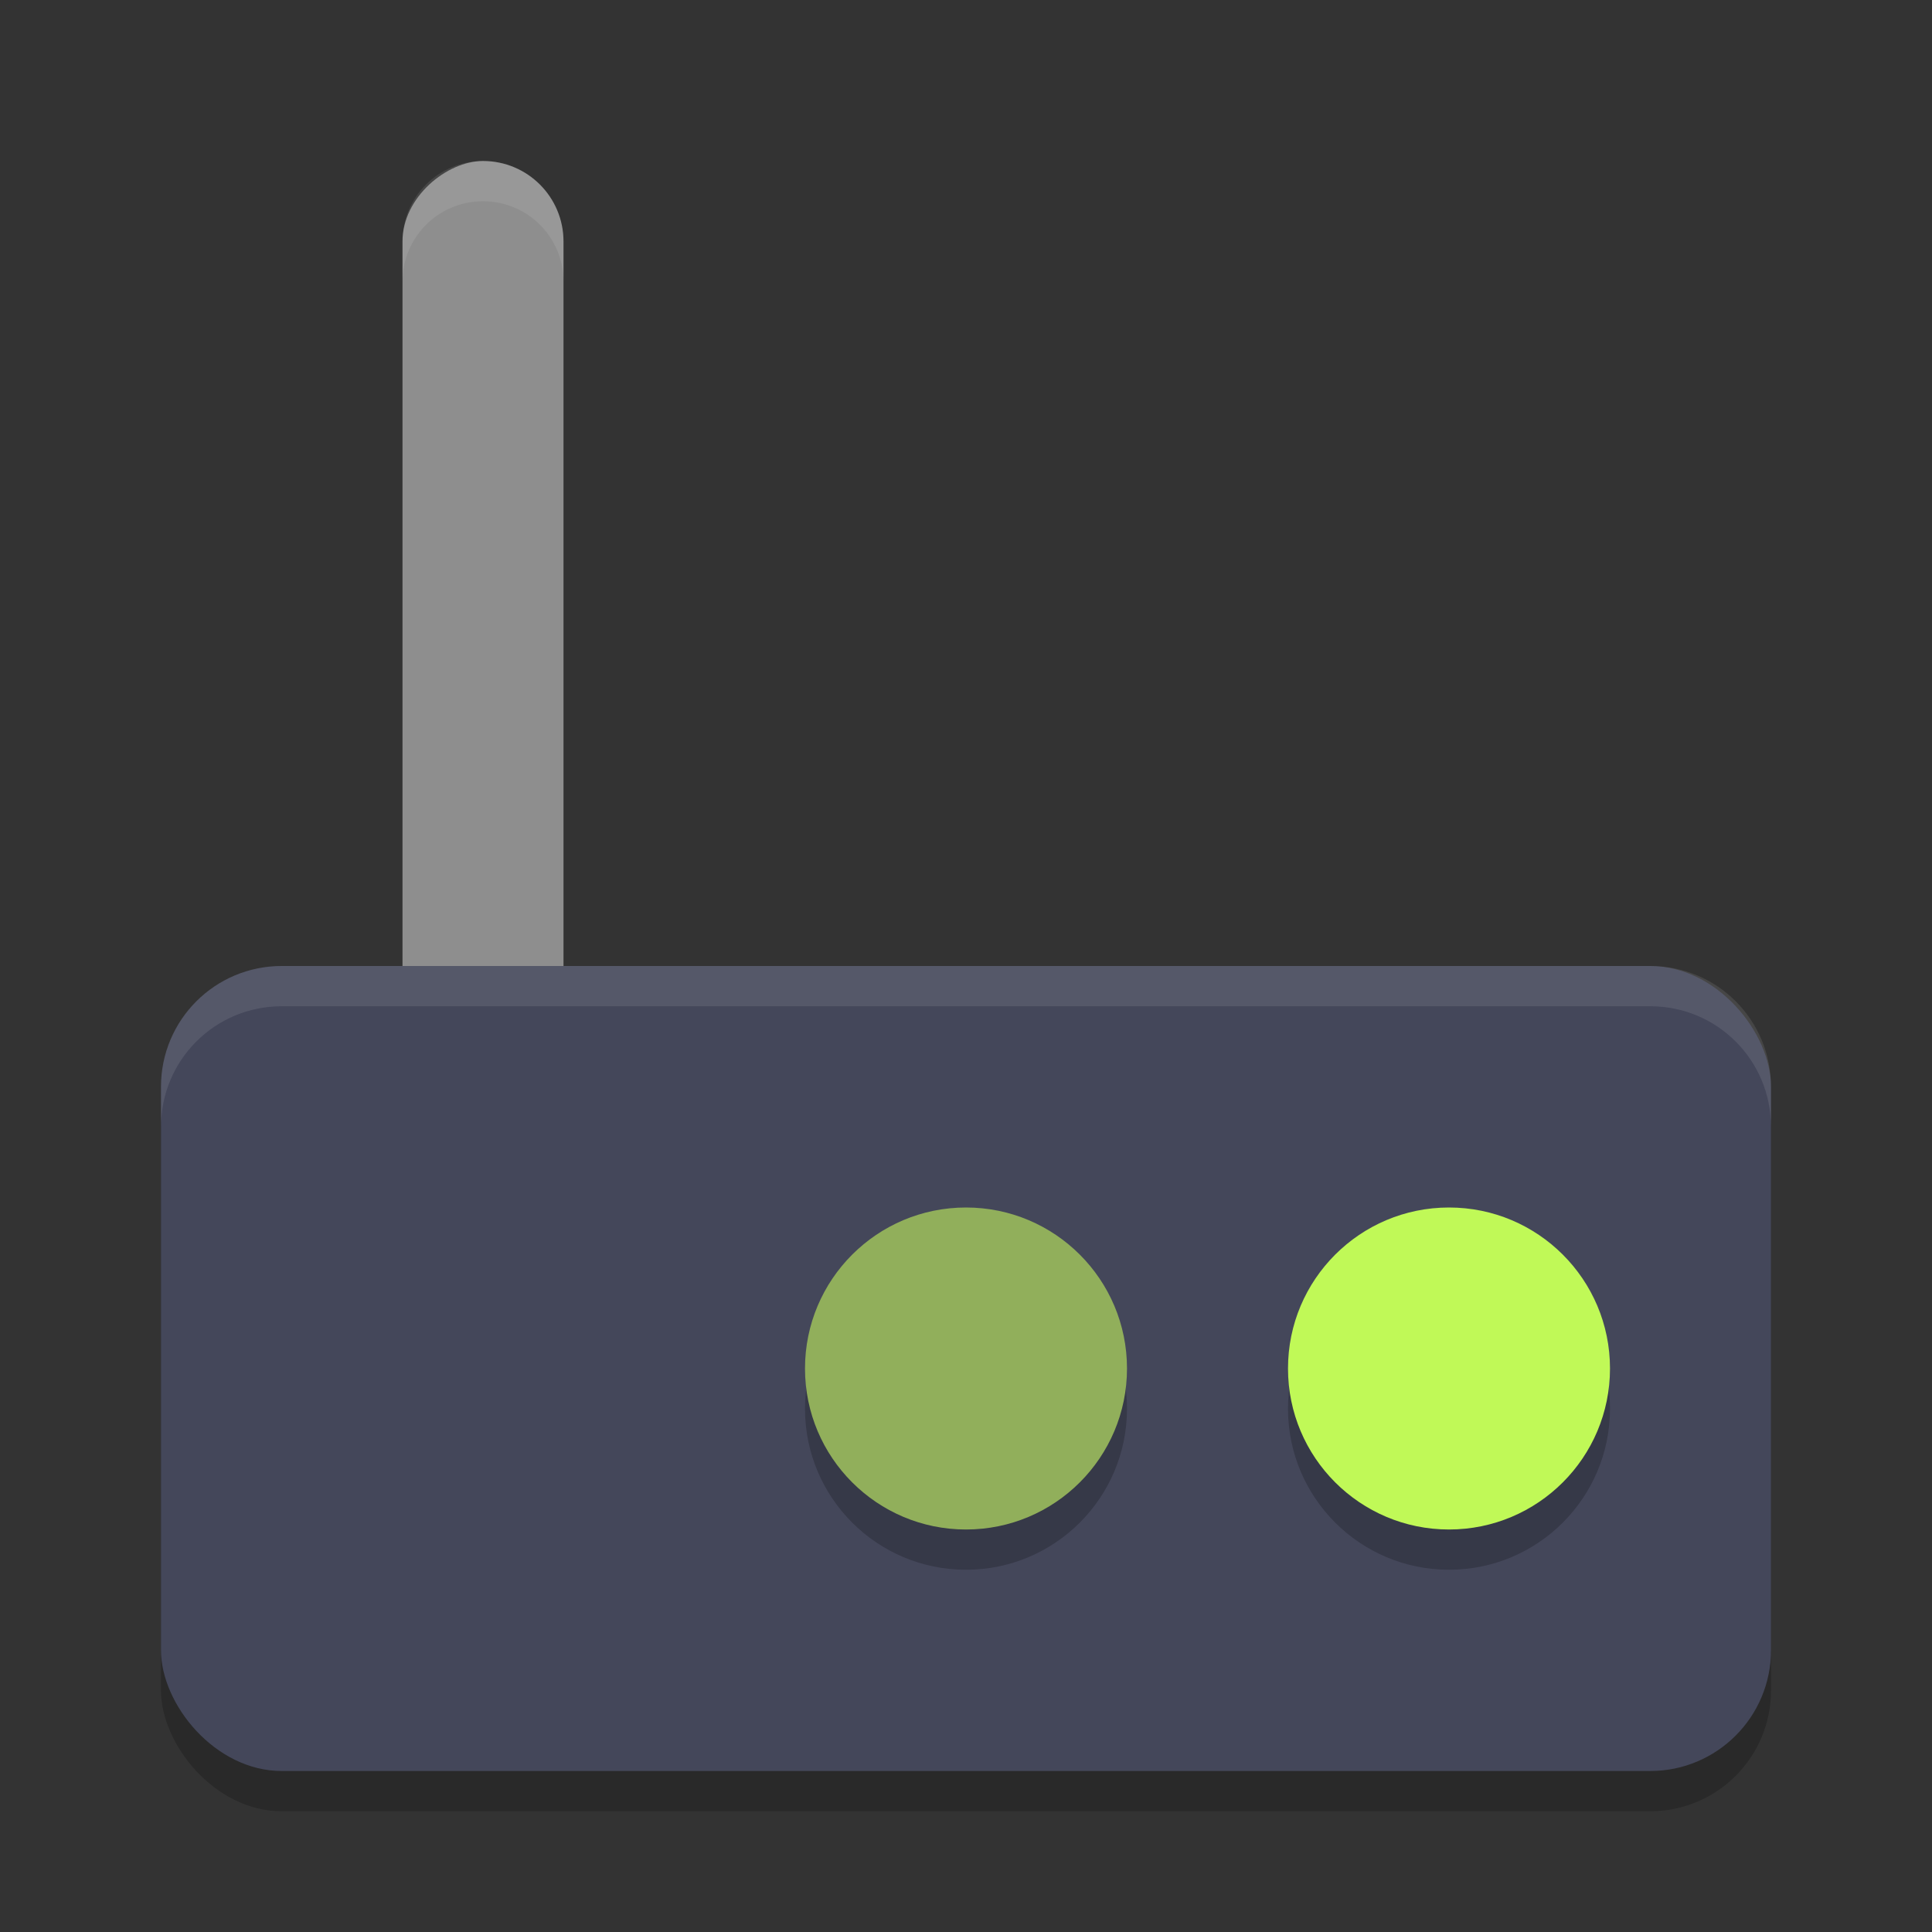 <svg xmlns="http://www.w3.org/2000/svg" width="24" height="24" version="1">
 <rect width="100%" height="100%" fill="#333333" stroke="none"/>
 <g transform="scale(0.5,0.5)">
  <rect style="opacity:0.2" width="40" height="20" x="4" y="25" rx="3" ry="3"/>
  <rect style="fill:#8e8e8e" width="24" height="4" x="4" y="-14" ry="2" transform="matrix(0,1,-1,0,0,0)"/>
  <rect style="fill:#44475a" width="40" height="20" x="4" y="24" rx="3" ry="3"/>
  <circle style="opacity:0.2" cx="36" cy="35" r="4"/>
  <circle style="fill:#c0f957" cx="36" cy="34" r="4"/>
  <circle style="opacity:0.2" cx="24" cy="35" r="4"/>
  <circle style="fill:#91af5b" cx="24" cy="34" r="4"/>
  <path style="opacity:0.1;fill:#f8f8f2" d="m 7,24 c -1.662,0 -3,1.338 -3,3 l 0,1 c 0,-1.662 1.338,-3 3,-3 l 34,0 c 1.662,0 3,1.338 3,3 l 0,-1 c 0,-1.662 -1.338,-3 -3,-3 L 7,24 Z"/>
  <path style="opacity:0.1;fill:#f8f8f2" d="m 12,4 c -1.108,0 -2,0.892 -2,2 l 0,1 c 0,-1.108 0.892,-2 2,-2 1.108,0 2,0.892 2,2 L 14,6 C 14,4.892 13.108,4 12,4 Z"/>
 </g>
</svg>
